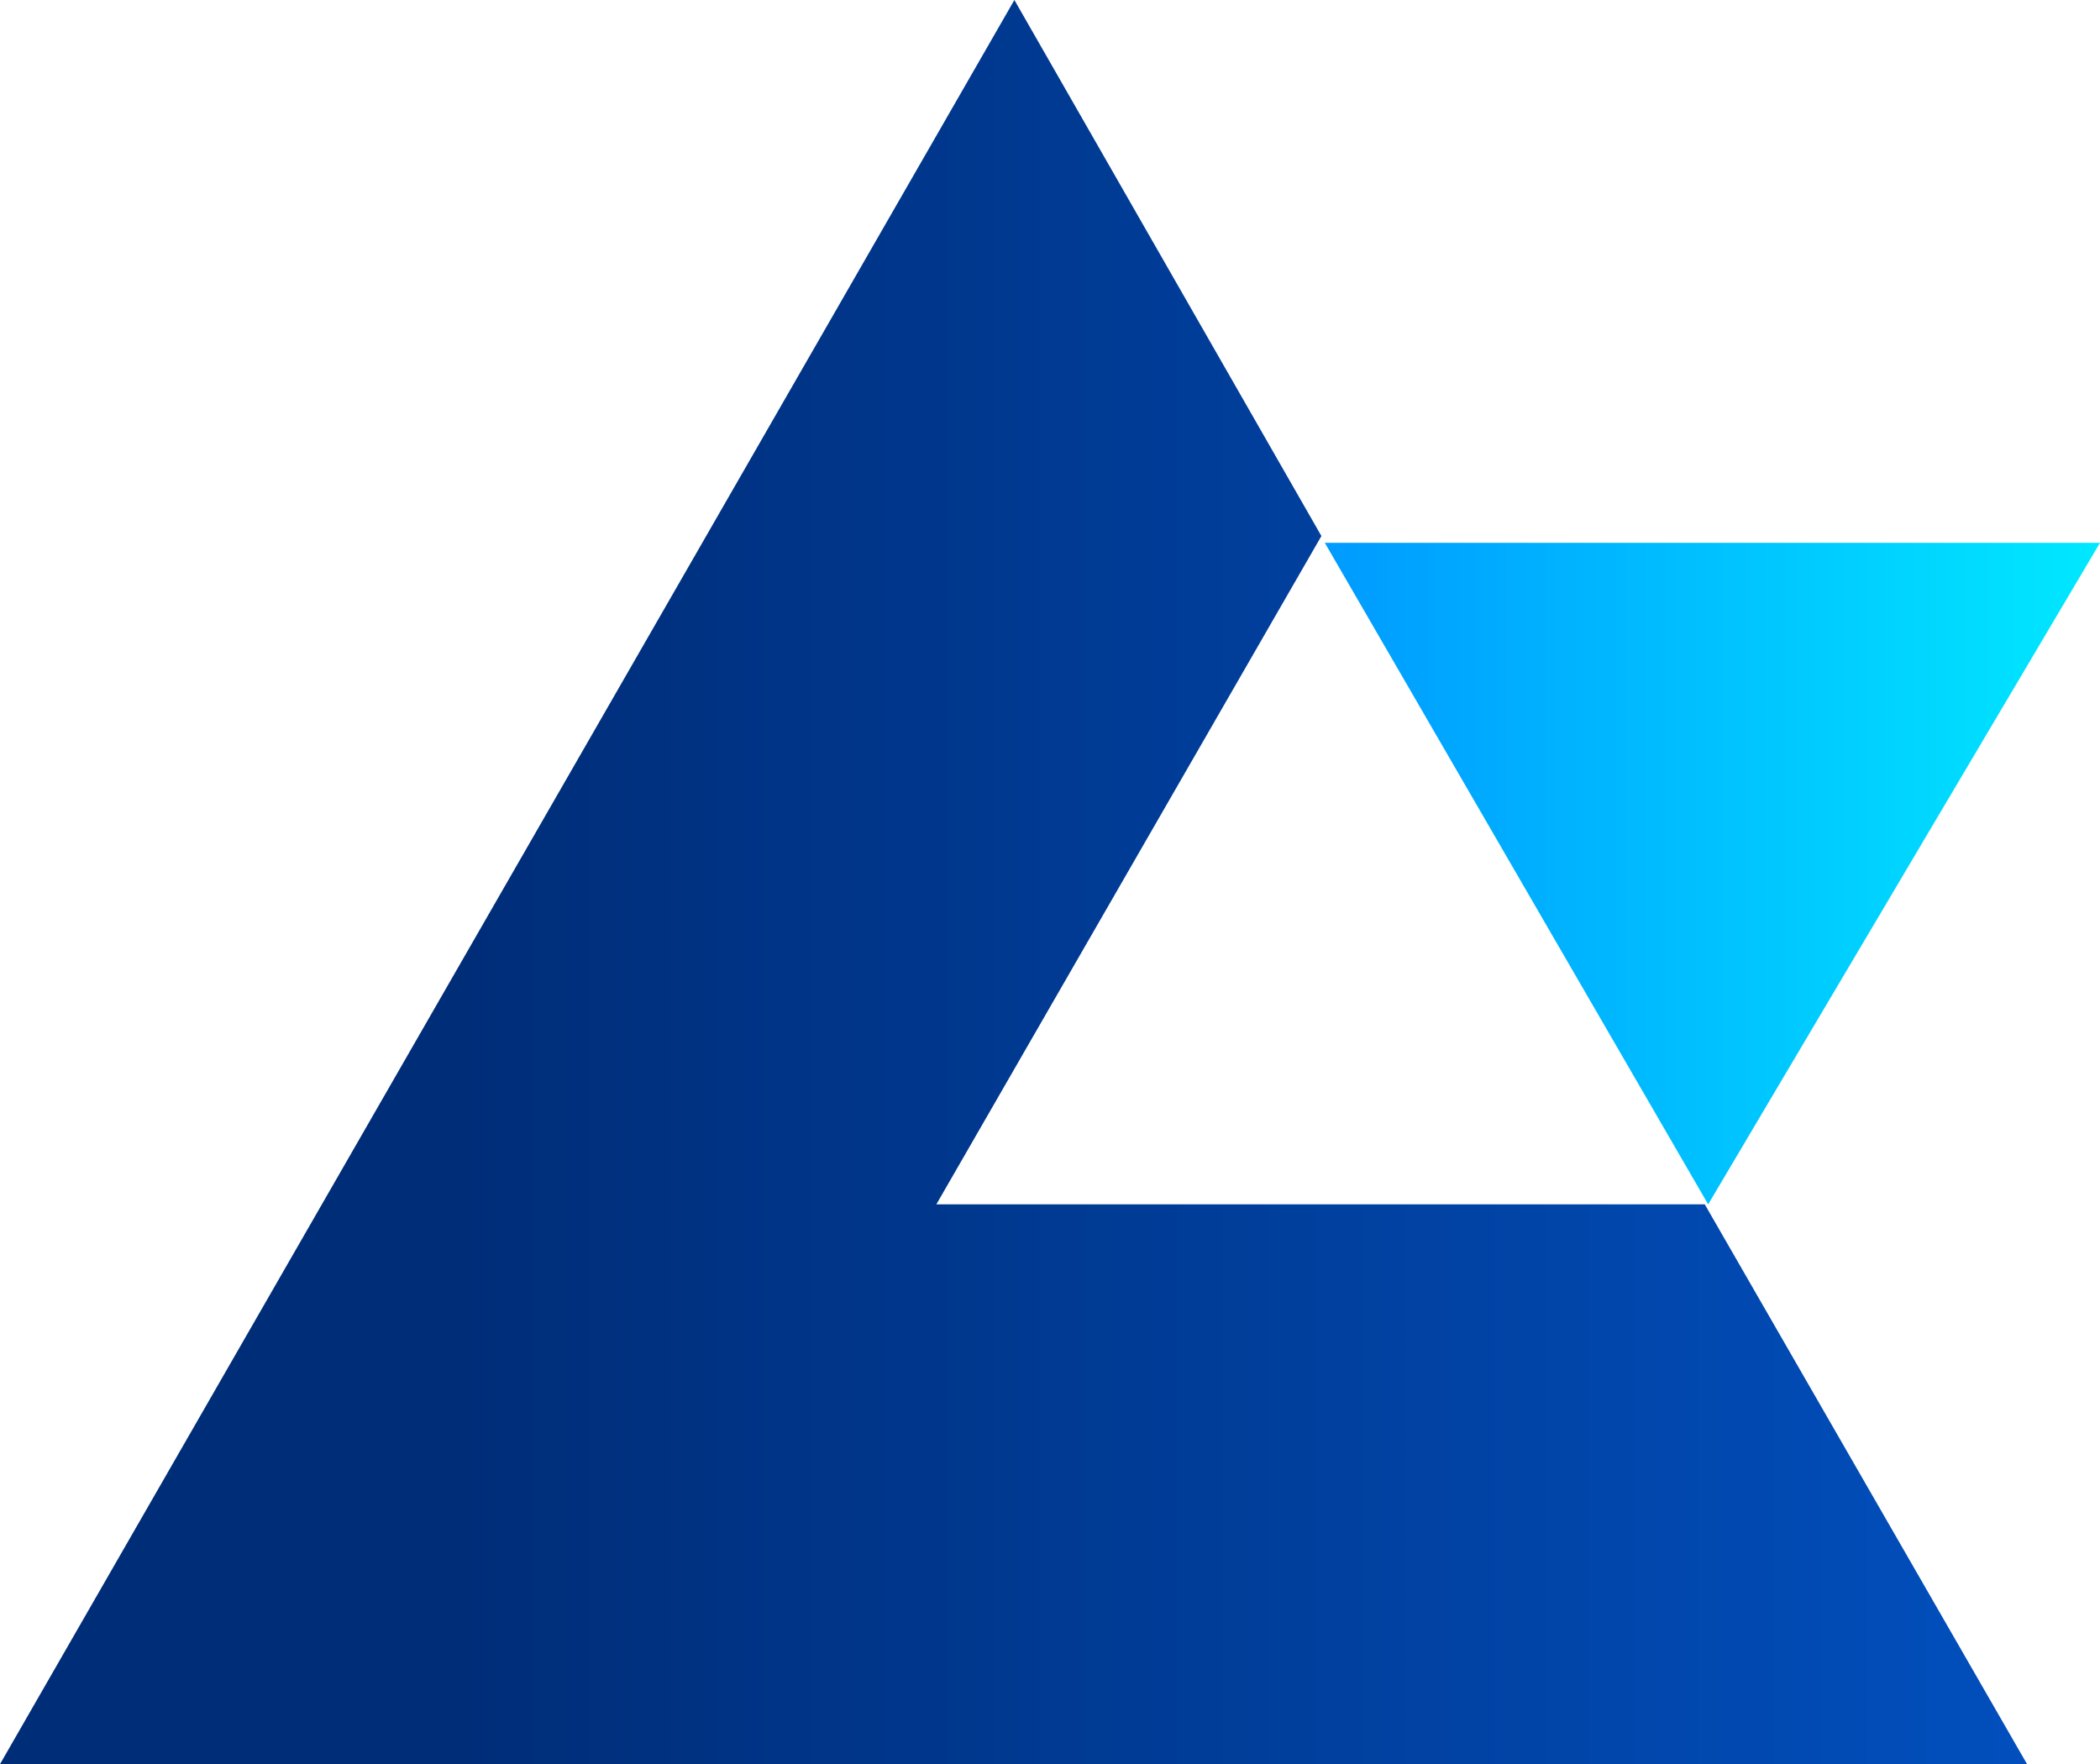 <?xml version="1.0" encoding="utf-8"?>
<!-- Generator: Adobe Illustrator 21.1.0, SVG Export Plug-In . SVG Version: 6.00 Build 0)  -->
<svg version="1.1" id="Layer_1" xmlns="http://www.w3.org/2000/svg" xmlns:xlink="http://www.w3.org/1999/xlink" x="0px" y="0px"
	 viewBox="0 0 123.8 104" style="enable-background:new 0 0 123.8 104;" xml:space="preserve">
<style type="text/css">
	.st0{fill:url(#SVGID_1_);}
	.st1{fill:url(#SVGID_2_);}
	.st2{fill:#FFFFFF;}
</style>
<g>
	<g>
		<linearGradient id="SVGID_1_" gradientUnits="userSpaceOnUse" x1="78.1" y1="51.5" x2="123.8" y2="51.5">
			<stop  offset="0" style="stop-color:#009BFF"/>
			<stop  offset="9.474040e-03" style="stop-color:#009BFF"/>
			<stop  offset="0.999" style="stop-color:#00E8FF"/>
			<stop  offset="1" style="stop-color:#00E8FF"/>
		</linearGradient>
		<polygon class="st0" points="100.7,71 123.8,32 78.1,32 		"/>
		<g>
			<linearGradient id="SVGID_2_" gradientUnits="userSpaceOnUse" x1="0" y1="52" x2="119.5" y2="52">
				<stop  offset="0" style="stop-color:#002D78"/>
				<stop  offset="0.229" style="stop-color:#002D78"/>
				<stop  offset="1" style="stop-color:#014FBD"/>
			</linearGradient>
			<polygon class="st1" points="119.5,104 59.8,104 0,104 29.9,52 59.8,0 77.9,31.6 55.2,71 100.5,71 			"/>
			<line class="st2" x1="77.9" y1="31.6" x2="77.9" y2="31.6"/>
		</g>
	</g>
</g>
</svg>
